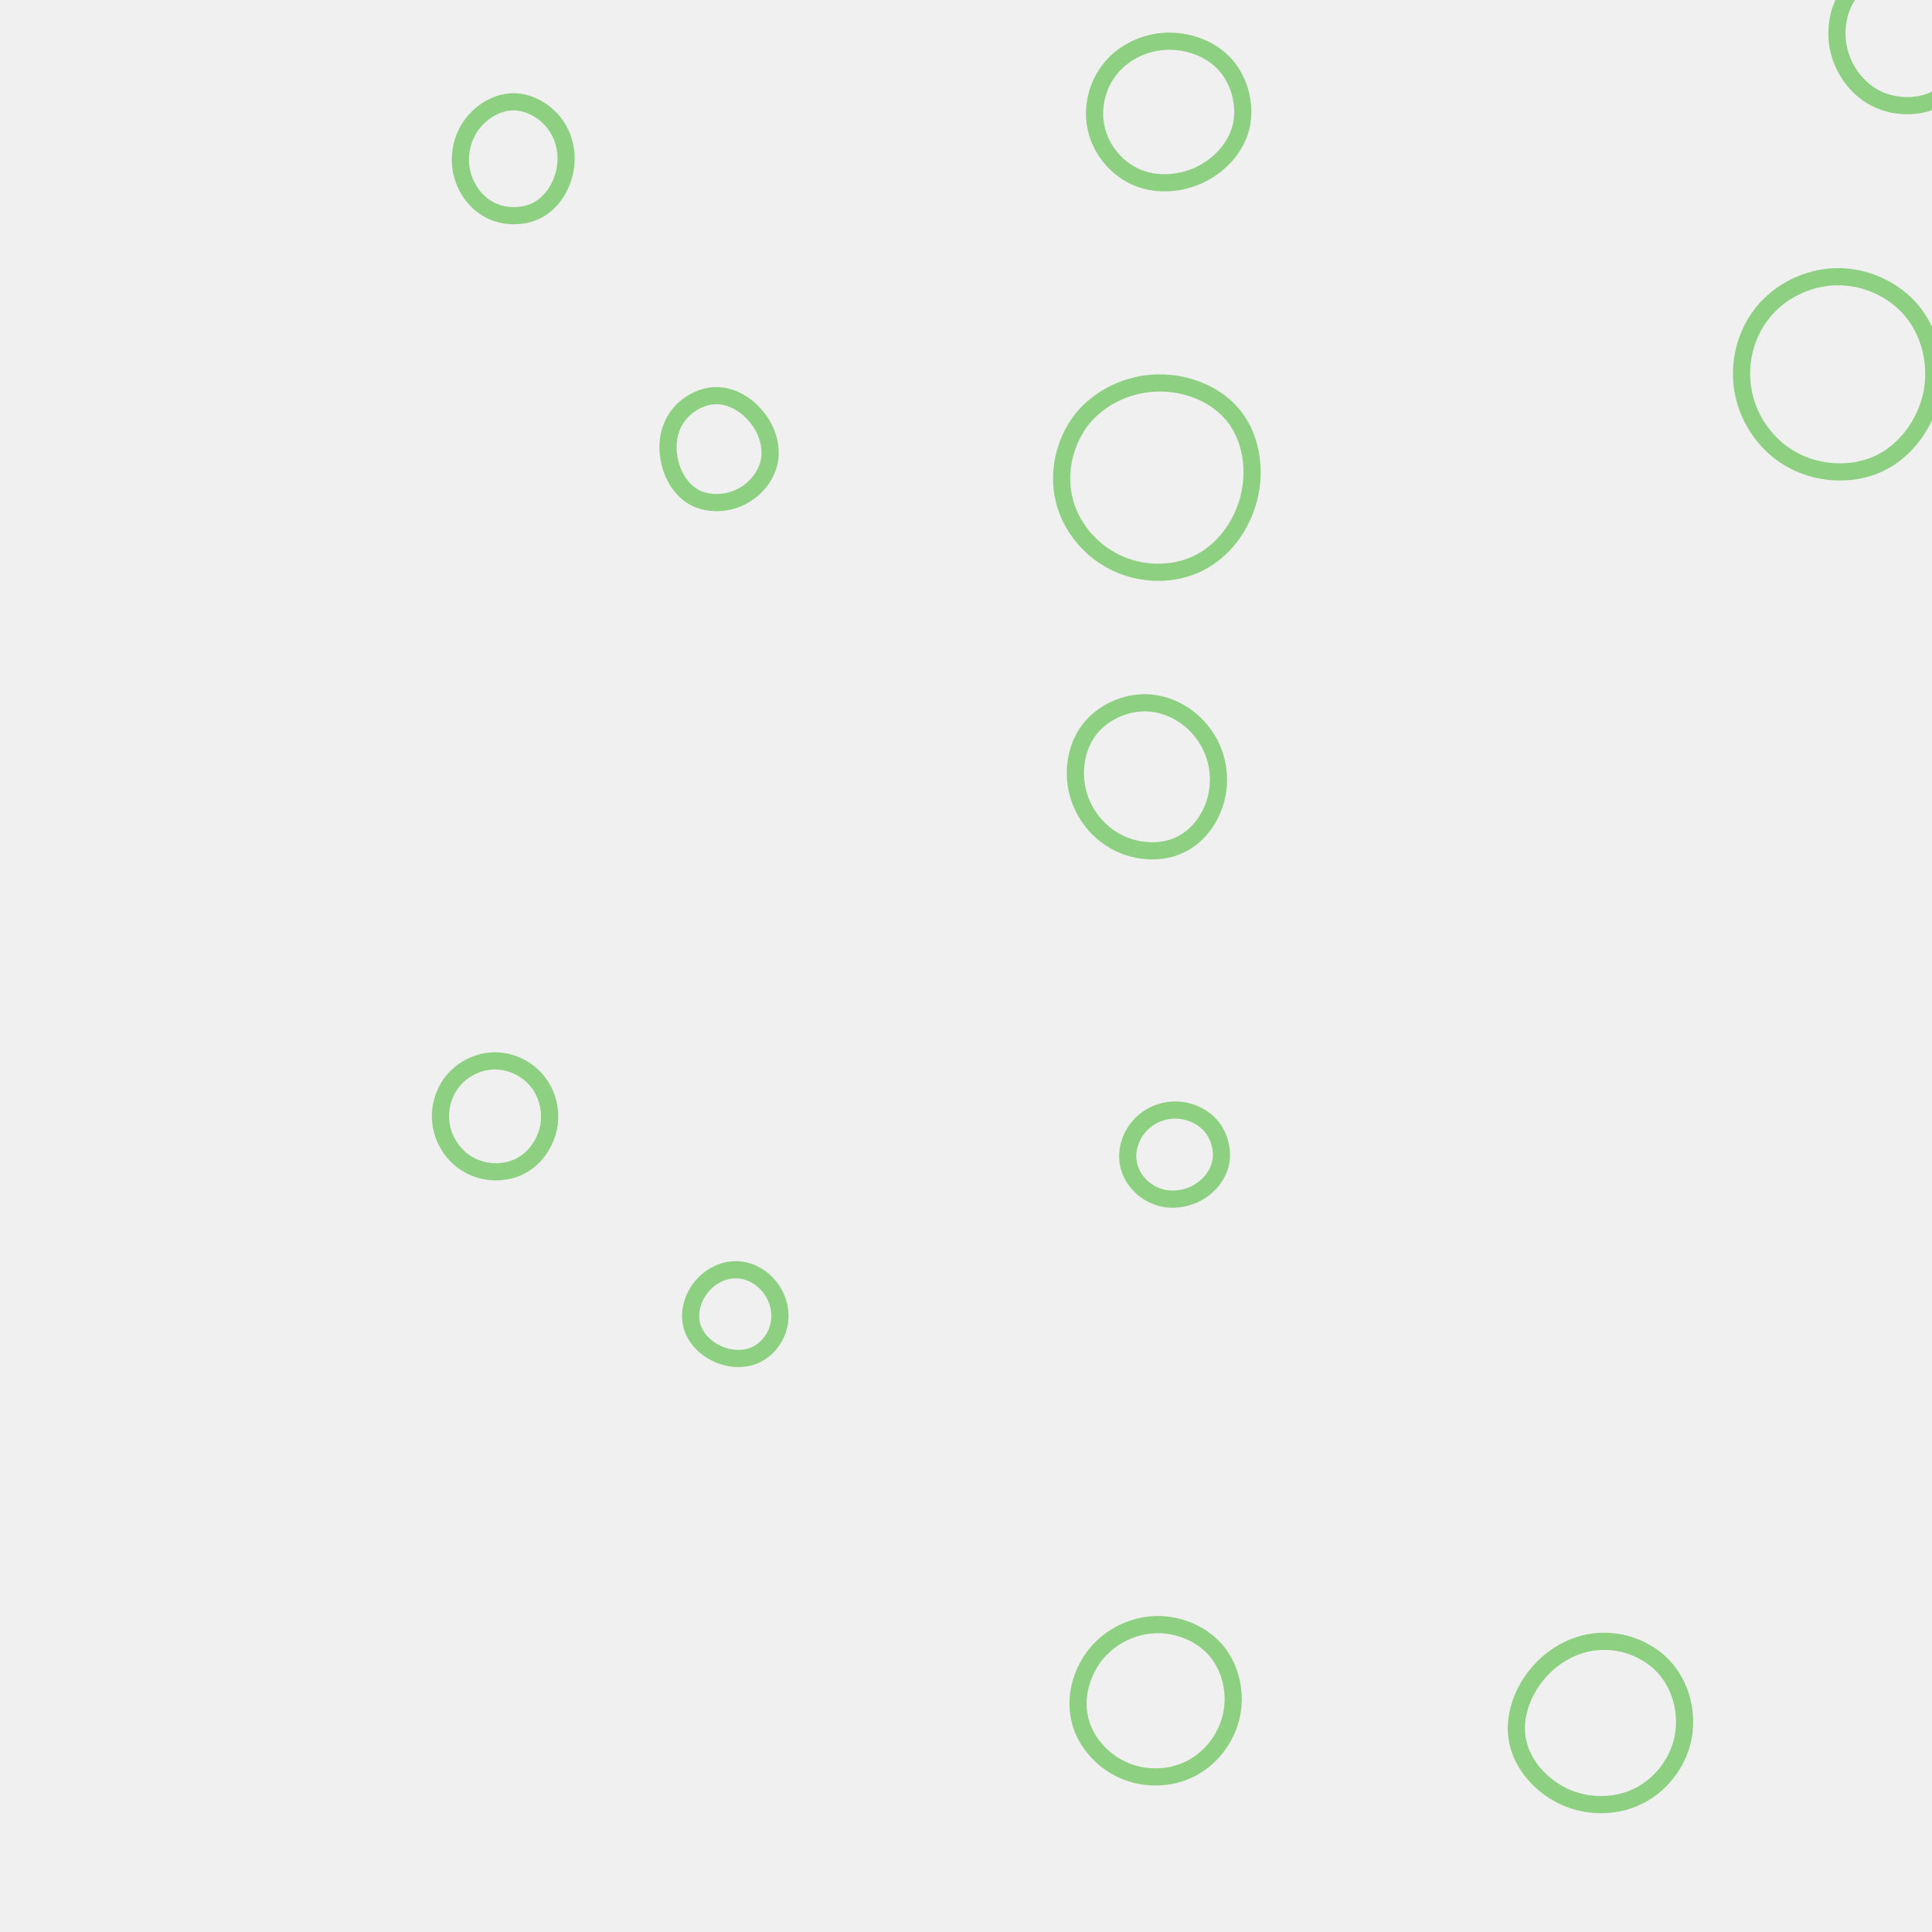 <svg id="visual" viewBox="0 0 900 900" width="900" height="900" xmlns="http://www.w3.org/2000/svg" xmlns:xlink="http://www.w3.org/1999/xlink" version="1.1"><rect width="900" height="900" fill="#f0f0f0"></rect><g><g transform="translate(539 223)"><path d="M36 -28.9C44 -18.6 46.1 -3.8 42.7 9.3C39.3 22.4 30.6 33.9 19 39.5C7.4 45.1 -7.1 44.9 -19 39.2C-30.9 33.6 -40.3 22.4 -43.3 9.7C-46.4 -3.1 -43.1 -17.4 -34.9 -27.8C-26.6 -38.1 -13.3 -44.3 0.3 -44.6C14 -44.9 28 -39.2 36 -28.9Z" fill="none" stroke="#8ED081" stroke-width="8"></path></g><g transform="translate(535 362)"><path d="M25.3 -20.6C31.4 -12.6 33.9 -2.1 32 7.8C30.2 17.7 23.9 27.1 15 31.4C6.2 35.8 -5.2 35.1 -14.3 30.5C-23.5 25.8 -30.3 17.2 -32.9 7.2C-35.5 -2.8 -33.7 -14.1 -27.5 -22.2C-21.3 -30.2 -10.6 -35 -0.5 -34.6C9.6 -34.2 19.3 -28.6 25.3 -20.6Z" fill="none" stroke="#8ED081" stroke-width="8"></path></g><g transform="translate(343 613)"><path d="M15.9 -13C19.7 -8 21.2 -1.4 19.8 4.5C18.5 10.4 14.3 15.7 8.9 18.2C3.5 20.6 -3 20.3 -8.7 17.7C-14.4 15.1 -19.2 10.3 -20.7 4.5C-22.3 -1.3 -20.5 -8.2 -16.5 -13.2C-12.5 -18.3 -6.3 -21.6 -0.1 -21.5C6.1 -21.5 12.2 -18 15.9 -13Z" fill="none" stroke="#8ED081" stroke-width="8"></path></g><g transform="translate(239 74)"><path d="M19.6 -16.1C24.1 -10 25.7 -1.9 24.1 5.7C22.6 13.3 17.9 20.5 11.2 24C4.5 27.4 -4.3 27.3 -11 23.7C-17.8 20.1 -22.5 13.2 -24 5.7C-25.5 -1.7 -23.8 -9.7 -19.3 -15.9C-14.7 -22.1 -7.4 -26.5 0.1 -26.6C7.5 -26.6 15.1 -22.3 19.6 -16.1Z" fill="none" stroke="#8ED081" stroke-width="8"></path></g><g transform="translate(547 538)"><path d="M17.2 -13.4C21.3 -8.5 23 -1.4 21.4 4.6C19.8 10.7 15 15.8 9.1 18.5C3.2 21.1 -3.6 21.4 -9.3 18.8C-15.1 16.3 -19.8 10.9 -21.2 4.8C-22.6 -1.3 -20.7 -8.1 -16.6 -13C-12.5 -17.9 -6.3 -20.8 0.1 -20.9C6.5 -21 13 -18.3 17.2 -13.4Z" fill="none" stroke="#8ED081" stroke-width="8"></path></g><g transform="translate(746 802)"><path d="M30.4 -24C37.6 -15.2 40.4 -2.7 37.8 8.6C35.2 19.9 27.2 29.9 16.8 34.9C6.4 39.9 -6.4 39.9 -17.2 35C-28 30 -36.8 20.2 -39 9.2C-41.3 -1.7 -37 -13.9 -29.4 -22.7C-21.8 -31.6 -10.9 -37.2 0.4 -37.4C11.6 -37.7 23.2 -32.8 30.4 -24Z" fill="none" stroke="#8ED081" stroke-width="8"></path></g><g transform="translate(539 792)"><path d="M28.1 -22.4C34.6 -14.2 37 -2.6 34.5 7.8C32 18.2 24.8 27.4 15.3 32.1C5.8 36.8 -6.1 37 -16 32.5C-25.9 28 -33.9 18.8 -36.1 8.4C-38.4 -2 -35 -13.6 -28.1 -21.9C-21.1 -30.2 -10.5 -35.1 0.1 -35.2C10.8 -35.3 21.6 -30.5 28.1 -22.4Z" fill="none" stroke="#8ED081" stroke-width="8"></path></g><g transform="translate(543 52)"><path d="M28 -21.6C34.7 -13.9 37.6 -2.3 35 7.6C32.4 17.5 24.4 25.7 14.9 29.9C5.3 34.1 -5.6 34.3 -14.6 30.1C-23.5 25.8 -30.4 17.2 -32.4 7.5C-34.5 -2.1 -31.8 -12.7 -25.6 -20.2C-19.4 -27.8 -9.7 -32.4 0.5 -32.8C10.6 -33.1 21.3 -29.3 28 -21.6Z" fill="none" stroke="#8ED081" stroke-width="8"></path></g><g transform="translate(855 173)"><path d="M35.7 -28.1C44.2 -17.8 47.7 -3.1 44.9 10.6C42 24.3 32.9 36.9 20.6 42.8C8.3 48.7 -7.2 48 -19.4 41.6C-31.5 35.3 -40.2 23.2 -42.8 10.2C-45.5 -2.9 -42.2 -16.9 -34 -27.2C-25.9 -37.4 -12.9 -43.8 0.3 -44.1C13.6 -44.4 27.2 -38.4 35.7 -28.1Z" fill="none" stroke="#8ED081" stroke-width="8"></path></g><g transform="translate(887 17)"><path d="M25.3 -20.4C31.4 -12.7 33.8 -2.2 31.7 7.3C29.6 16.8 23 25.4 14.3 29.5C5.7 33.5 -5 33 -13.4 28.7C-21.8 24.3 -28 16 -30.3 6.7C-32.6 -2.6 -30.9 -13 -25.2 -20.7C-19.5 -28.4 -9.8 -33.4 -0.1 -33.3C9.7 -33.3 19.3 -28.2 25.3 -20.4Z" fill="none" stroke="#8ED081" stroke-width="8"></path></g><g transform="translate(231 519)"><path d="M19.3 -15.3C24 -9.6 26 -1.6 24.6 6C23.1 13.5 18.3 20.7 11.4 24.2C4.5 27.8 -4.4 27.7 -11.5 24.2C-18.6 20.7 -23.8 13.7 -25.3 6C-26.9 -1.6 -24.7 -9.8 -19.9 -15.6C-15.1 -21.4 -7.5 -24.9 -0.1 -24.8C7.3 -24.7 14.7 -21.1 19.3 -15.3Z" fill="none" stroke="#8ED081" stroke-width="8"></path></g><g transform="translate(334 209)"><path d="M18.5 -14.7C23.3 -8.9 25.7 -1.2 24.4 5.8C23 12.9 17.7 19.3 10.9 22.6C4.1 25.9 -4.3 26 -10.5 22.7C-16.7 19.3 -20.8 12.5 -22.2 5.3C-23.7 -1.9 -22.5 -9.4 -18.3 -15.1C-14.2 -20.8 -7.1 -24.7 -0.1 -24.7C6.9 -24.6 13.8 -20.6 18.5 -14.7Z" fill="none" stroke="#8ED081" stroke-width="8"></path></g></g></svg>